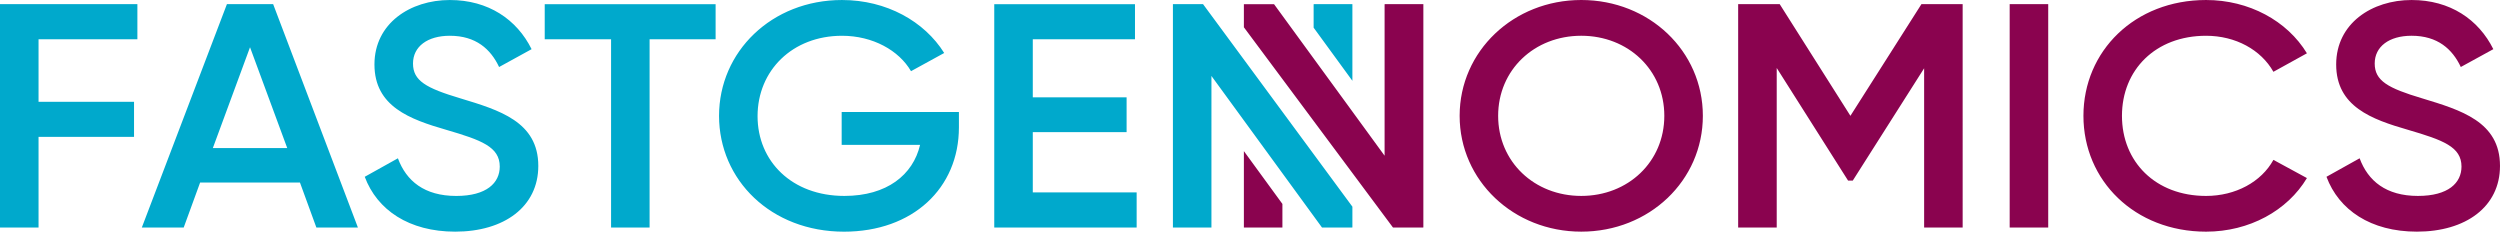 <?xml version="1.0" encoding="UTF-8" standalone="no"?>
<!-- Generator: Adobe Illustrator 16.0.0, SVG Export Plug-In . SVG Version: 6.00 Build 0)  -->

<svg
   xmlns:dc="http://purl.org/dc/elements/1.1/"
   xmlns:cc="http://creativecommons.org/ns#"
   xmlns:rdf="http://www.w3.org/1999/02/22-rdf-syntax-ns#"
   xmlns:svg="http://www.w3.org/2000/svg"
   xmlns="http://www.w3.org/2000/svg"
   xmlns:xlink="http://www.w3.org/1999/xlink"
   xmlns:sodipodi="http://sodipodi.sourceforge.net/DTD/sodipodi-0.dtd"
   xmlns:inkscape="http://www.inkscape.org/namespaces/inkscape"
   version="1.1"
   id="Layer_1"
   x="0px"
   y="0px"
   width="260.089"
   height="24.102"
   viewBox="0 0 260.089 24.102"
   xml:space="preserve"
   sodipodi:docname="logo-header.svg"
   inkscape:version="0.92.4 (5da689c313, 2019-01-14)"><defs
   id="defs49" /><sodipodi:namedview
   pagecolor="#ffffff"
   bordercolor="#666666"
   borderopacity="1"
   objecttolerance="10"
   gridtolerance="10"
   guidetolerance="10"
   inkscape:pageopacity="0"
   inkscape:pageshadow="2"
   inkscape:window-width="2880"
   inkscape:window-height="1706"
   id="namedview47"
   showgrid="false"
   fit-margin-top="0"
   fit-margin-left="0"
   fit-margin-right="0"
   fit-margin-bottom="0"
   inkscape:zoom="4.1309358"
   inkscape:cx="18.788924"
   inkscape:cy="6.2439911"
   inkscape:window-x="2869"
   inkscape:window-y="-11"
   inkscape:window-maximized="1"
   inkscape:current-layer="Layer_1" />

<g
   id="g14"
   transform="translate(-59.742,-28.848)">
	<defs
   id="defs5">
		<rect
   id="SVGID_1_"
   width="379.575"
   height="81.798"
   x="0"
   y="0" />
	</defs>
	<clipPath
   id="SVGID_2_">
		<use
   xlink:href="#SVGID_1_"
   style="overflow:visible"
   id="use7"
   x="0"
   y="0"
   width="100%"
   height="100%" />
	</clipPath>
	<path
   style="fill:#00a9cc"
   d="m 200.439,37.254 v -7.973 h -0.871 -3.137 v 0.021 l -0.025,-0.021 v 2.444 z m -15.536,-7.973 h -3.136 v 23.237 h 4.008 V 36.75 l 3.376,4.628 v -0.002 0.002 l 4.007,5.493 4.119,5.647 h 3.137 v -0.015 l 0.025,0.015 V 50.35 Z m -21.723,0 v 23.237 h 14.814 v -3.651 h -10.805 v -6.274 h 9.76 v -3.619 h -9.76 v -6.041 h 10.632 V 29.282 H 163.18 Z m -3.676,11.22 h -12.198 v 3.42 h 8.157 c -0.732,3.119 -3.452,5.31 -7.878,5.31 -5.473,0 -9.029,-3.618 -9.029,-8.297 0,-4.75 3.627,-8.365 8.784,-8.365 3.207,0 5.926,1.526 7.18,3.684 l 3.452,-1.892 c -2.058,-3.287 -5.994,-5.512 -10.632,-5.512 -7.319,0 -12.791,5.379 -12.791,12.05 0,6.674 5.403,12.051 13.001,12.051 7.147,0 11.954,-4.516 11.954,-10.856 z m -43.091,-11.22 v 3.651 h 6.903 v 19.586 h 4.007 V 32.933 h 6.868 V 29.282 H 116.413 Z M 97.688,47.24 c 1.288,3.452 4.601,5.708 9.411,5.708 5.089,0 8.645,-2.589 8.645,-6.838 0,-4.614 -4.079,-5.81 -8.123,-7.036 -3.556,-1.063 -4.913,-1.827 -4.913,-3.619 0,-1.76 1.499,-2.887 3.832,-2.887 2.718,0 4.254,1.395 5.125,3.252 l 3.381,-1.857 c -1.533,-3.09 -4.496,-5.114 -8.506,-5.114 -4.112,0 -7.842,2.425 -7.842,6.706 0,4.381 3.695,5.708 7.496,6.807 3.624,1.062 5.54,1.76 5.54,3.815 0,1.693 -1.36,3.056 -4.53,3.056 -3.312,0 -5.194,-1.561 -6.065,-3.917 z M 88.16,29.281 96.977,52.518 H 92.656 L 90.947,47.836 H 80.562 l -1.708,4.682 h -4.357 l 8.852,-23.237 z m -6.275,14.972 h 7.74 l -3.872,-10.49 z m -7.85,-14.972 v 3.651 H 63.752 v 6.506 h 9.934 v 3.652 h -9.934 v 9.428 h -4.01 V 29.281 Z"
   clip-path="url(#SVGID_2_)"
   id="path10"
   inkscape:connector-curvature="0" />
	<path
   style="fill:#8a034f"
   d="m 193.158,50.063 v 2.455 H 189.15 V 44.57 Z m 14.664,-20.782 v 7.468 5.677 6.173 3.92 l -0.025,-0.014 v 0.014 h -3.135 L 189.15,31.686 v -2.404 h 3.137 l 4.119,5.646 4.033,5.526 v 10e-4 l 3.35,4.593 v -3.704 -4.548 -7.515 l 0.026,0.021 v -0.021 h 3.136 z m 93.957,17.958 3.448,-1.924 c 0.871,2.357 2.756,3.916 6.065,3.916 3.173,0 4.533,-1.362 4.533,-3.054 0,-2.058 -1.92,-2.755 -5.543,-3.817 -3.801,-1.097 -7.494,-2.424 -7.494,-6.806 0,-4.281 3.73,-6.706 7.843,-6.706 4.007,0 6.97,2.024 8.506,5.114 l -3.384,1.856 c -0.871,-1.856 -2.404,-3.251 -5.122,-3.251 -2.337,0 -3.835,1.127 -3.835,2.886 0,1.792 1.359,2.559 4.916,3.619 4.041,1.229 8.119,2.422 8.119,7.036 0,4.249 -3.553,6.839 -8.645,6.839 -4.807,10e-4 -8.119,-2.256 -9.407,-5.708 m -25.285,-6.341 c 0,-6.738 5.334,-12.05 12.758,-12.05 4.461,0 8.435,2.157 10.492,5.544 l -3.485,1.925 c -1.29,-2.29 -3.939,-3.749 -7.007,-3.749 -5.262,0 -8.75,3.551 -8.75,8.33 0,4.782 3.488,8.333 8.75,8.333 3.067,0 5.75,-1.459 7.007,-3.752 l 3.485,1.893 c -2.023,3.388 -5.996,5.576 -10.492,5.576 -7.424,0 -12.758,-5.311 -12.758,-12.05 M 268.82,29.28 h 4.01 v 23.238 h -4.01 z m -4.892,10e-4 V 52.518 H 259.92 V 35.952 l -7.424,11.685 h -0.488 L 244.584,35.92 v 16.599 h -4.012 V 29.281 h 4.323 l 7.356,11.617 7.388,-11.617 z m -52.331,11.617 c 0,-6.738 5.61,-12.05 12.651,-12.05 7.076,0 12.652,5.312 12.652,12.05 0,6.738 -5.576,12.05 -12.652,12.05 -7.041,0 -12.651,-5.311 -12.651,-12.05 m 21.294,0 c 0,-4.779 -3.764,-8.33 -8.643,-8.33 -4.881,0 -8.645,3.551 -8.645,8.33 0,4.782 3.764,8.333 8.645,8.333 4.879,0 8.643,-3.55 8.643,-8.333"
   clip-path="url(#SVGID_2_)"
   id="path12"
   inkscape:connector-curvature="0" />
</g>
<g
   id="g16"
   transform="translate(-59.742,-28.848)">
</g>
<g
   id="g18"
   transform="translate(-59.742,-28.848)">
</g>
<g
   id="g20"
   transform="translate(-59.742,-28.848)">
</g>
<g
   id="g22"
   transform="translate(-59.742,-28.848)">
</g>
<g
   id="g24"
   transform="translate(-59.742,-28.848)">
</g>
<g
   id="g26"
   transform="translate(-59.742,-28.848)">
</g>
<g
   id="g28"
   transform="translate(-59.742,-28.848)">
</g>
<g
   id="g30"
   transform="translate(-59.742,-28.848)">
</g>
<g
   id="g32"
   transform="translate(-59.742,-28.848)">
</g>
<g
   id="g34"
   transform="translate(-59.742,-28.848)">
</g>
<g
   id="g36"
   transform="translate(-59.742,-28.848)">
</g>
<g
   id="g38"
   transform="translate(-59.742,-28.848)">
</g>
<g
   id="g40"
   transform="translate(-59.742,-28.848)">
</g>
<g
   id="g42"
   transform="translate(-59.742,-28.848)">
</g>
<g
   id="g44"
   transform="translate(-59.742,-28.848)">
</g>
</svg>